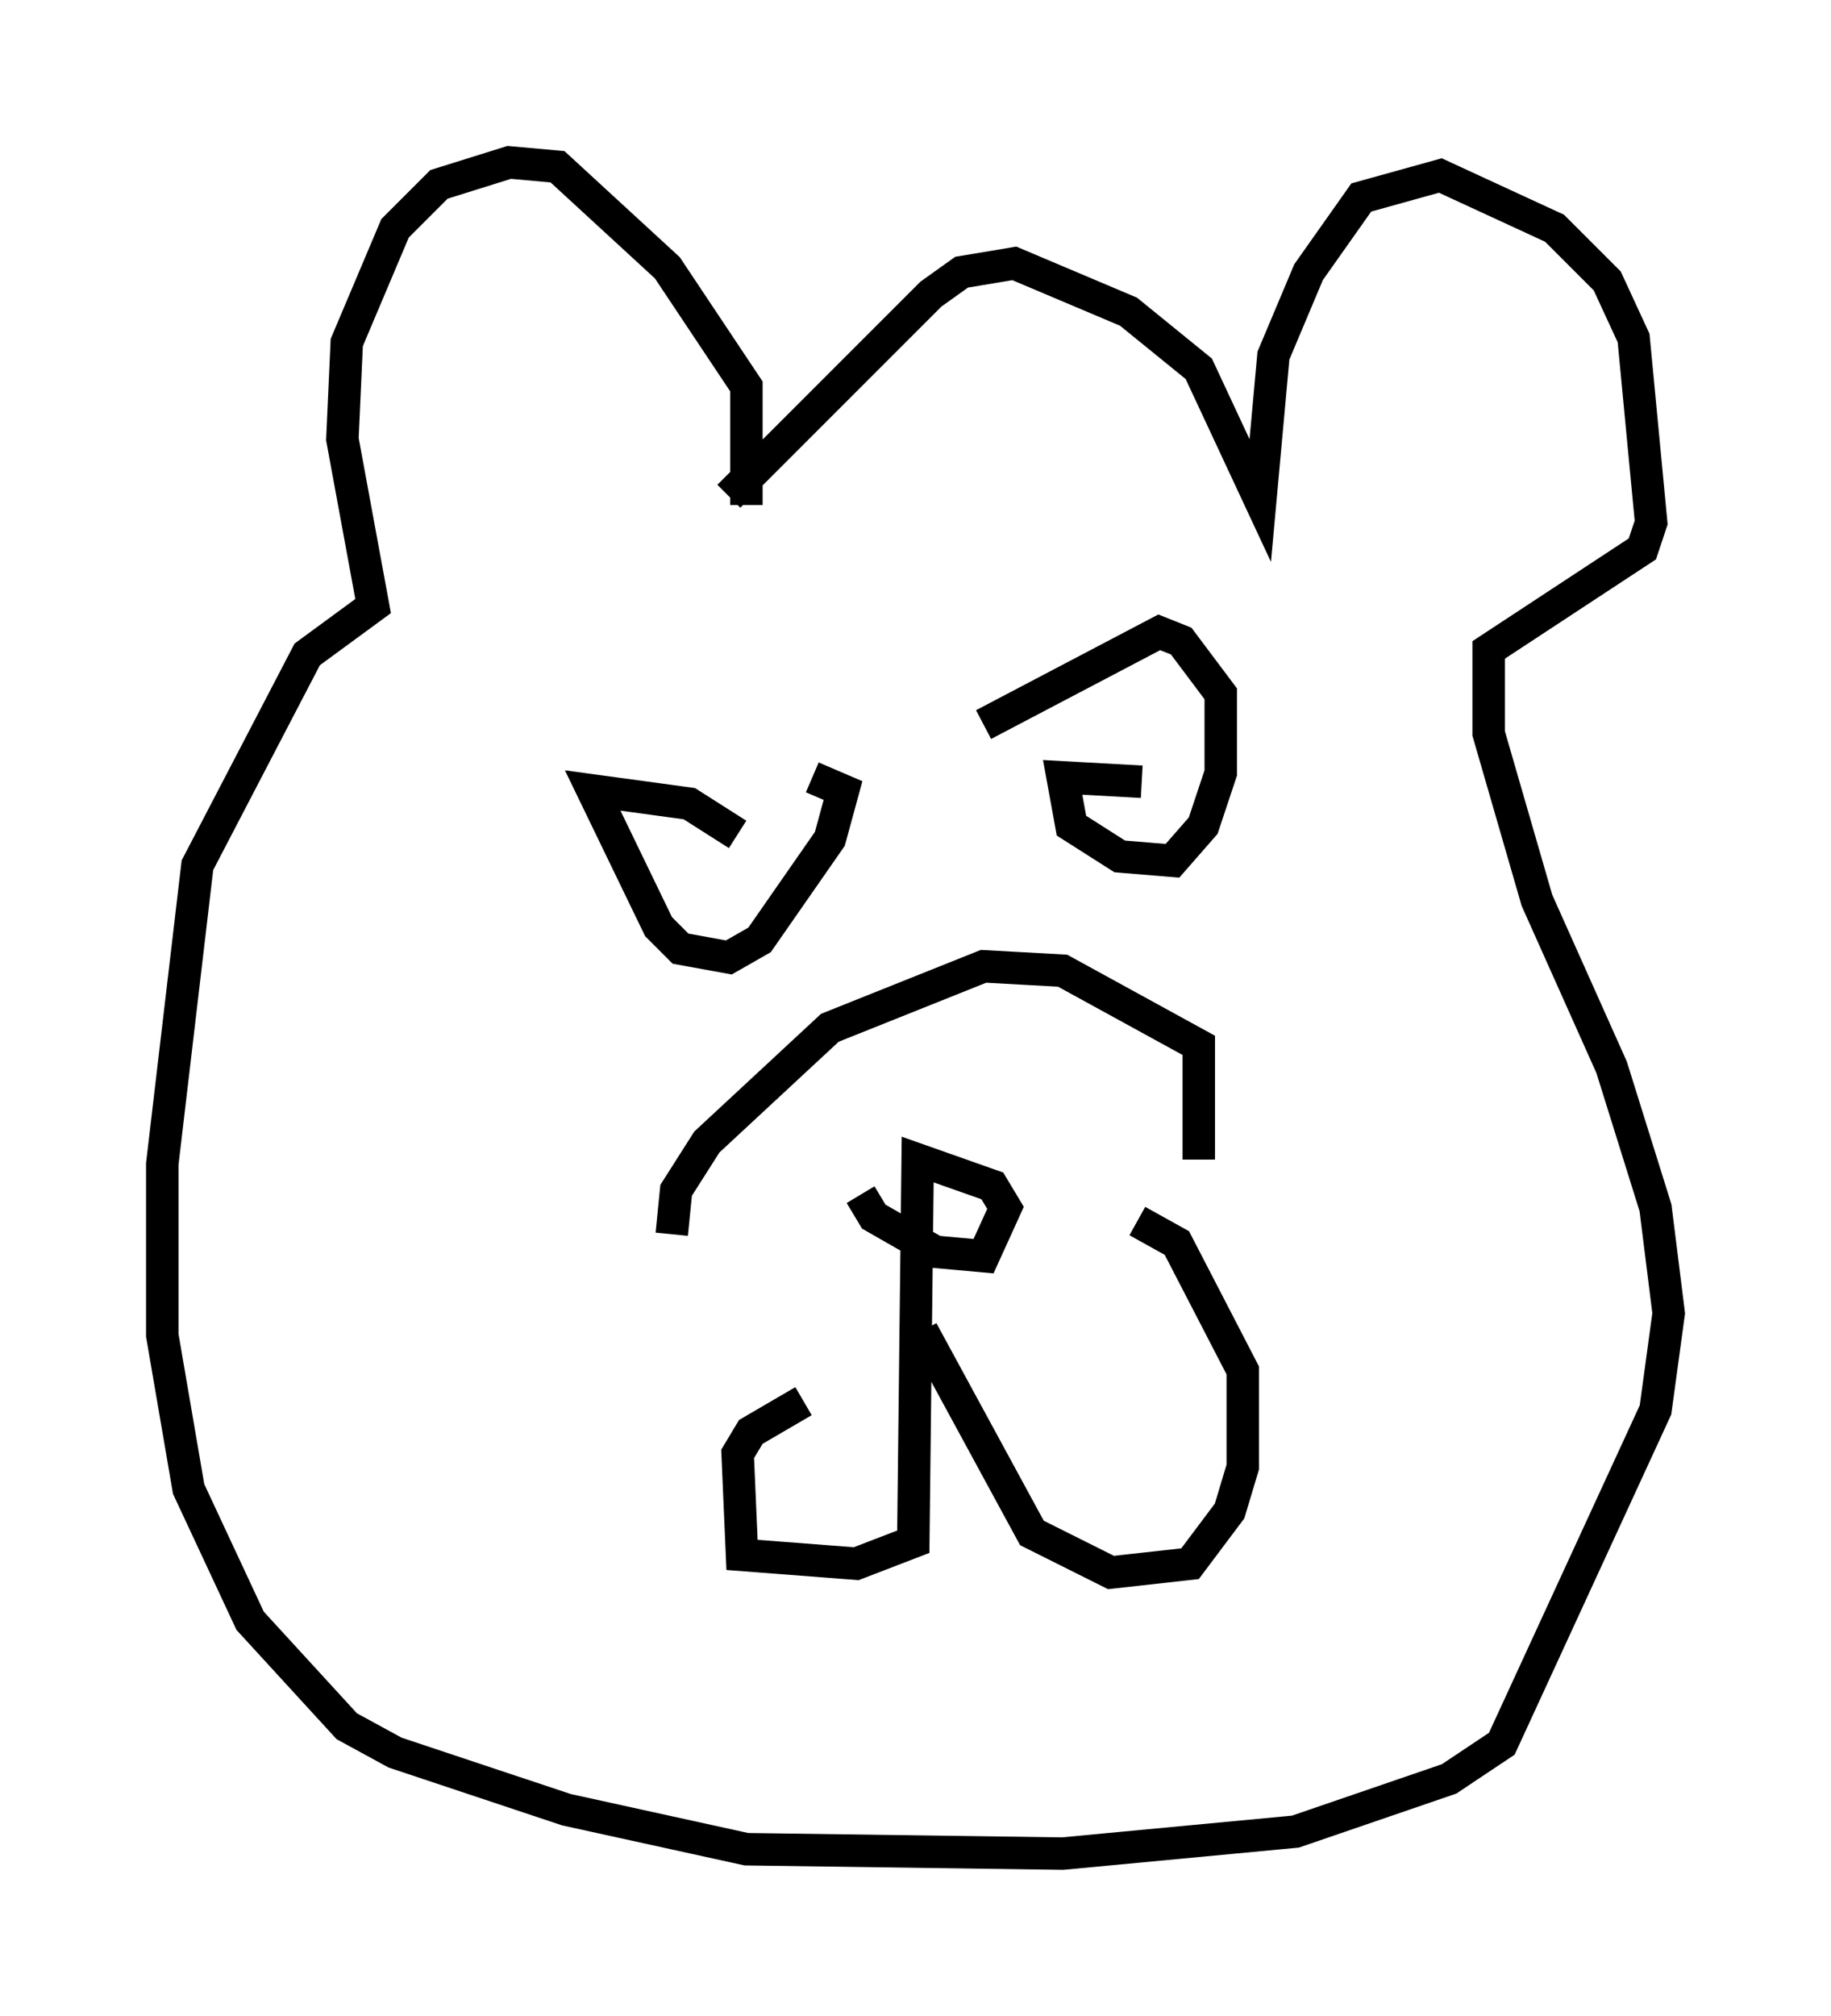 <?xml version="1.0" encoding="utf-8" ?>
<svg baseProfile="full" height="62.097" version="1.1" width="56.414" xmlns="http://www.w3.org/2000/svg" xmlns:ev="http://www.w3.org/2001/xml-events" xmlns:xlink="http://www.w3.org/1999/xlink"><defs /><rect fill="white" height="62.097" width="56.414" x="0" y="0" /><path d="M26.921, 36.123 m-0.406, 0.677 l0.406, 0.677 1.894, 1.083 l1.488, 0.135 0.677, -1.488 l-0.406, -0.677 -2.3, -0.812 l-0.135, 11.773 -1.759, 0.677 l-3.518, -0.271 -0.135, -3.112 l0.406, -0.677 1.624, -0.947 m3.654, -2.165 l3.383, 6.225 2.436, 1.218 l2.436, -0.271 1.218, -1.624 l0.406, -1.353 0.0, -2.977 l-2.03, -3.924 -1.218, -0.677 m0.135, -13.532 l-2.436, -0.135 0.271, 1.488 l1.488, 0.947 1.624, 0.135 l0.947, -1.083 0.541, -1.624 l0.0, -2.436 -1.218, -1.624 l-0.677, -0.271 -5.413, 2.842 m-7.578, 3.383 l-1.488, -0.947 -2.977, -0.406 l2.03, 4.195 0.677, 0.677 l1.488, 0.271 0.947, -0.541 l2.165, -3.112 0.406, -1.488 l-0.947, -0.406 m-4.33, 14.073 l0.135, -1.353 0.947, -1.488 l3.789, -3.518 4.736, -1.894 l2.436, 0.135 4.195, 2.3 l0.0, 3.518 m-14.479, -20.433 l6.225, -6.225 0.947, -0.677 l1.624, -0.271 3.518, 1.488 l2.165, 1.759 1.894, 4.059 l0.406, -4.465 1.083, -2.571 l1.624, -2.3 2.436, -0.677 l3.518, 1.624 1.624, 1.624 l0.812, 1.759 0.541, 5.683 l-0.271, 0.812 -4.736, 3.112 l0.0, 2.571 1.488, 5.142 l2.3, 5.142 1.353, 4.33 l0.406, 3.248 -0.406, 2.977 l-4.736, 10.284 -1.624, 1.083 l-4.736, 1.624 -7.172, 0.677 l-9.743, -0.135 -5.548, -1.218 l-5.277, -1.759 -1.488, -0.812 l-2.977, -3.248 -1.894, -4.059 l-0.812, -4.736 0.0, -5.277 l1.083, -9.202 3.383, -6.495 l2.03, -1.488 -0.947, -5.142 l0.135, -2.977 1.488, -3.518 l1.353, -1.353 2.165, -0.677 l1.488, 0.135 3.383, 3.112 l2.436, 3.654 0.0, 3.654 " fill="none" stroke="black" stroke-width="1" /></svg>